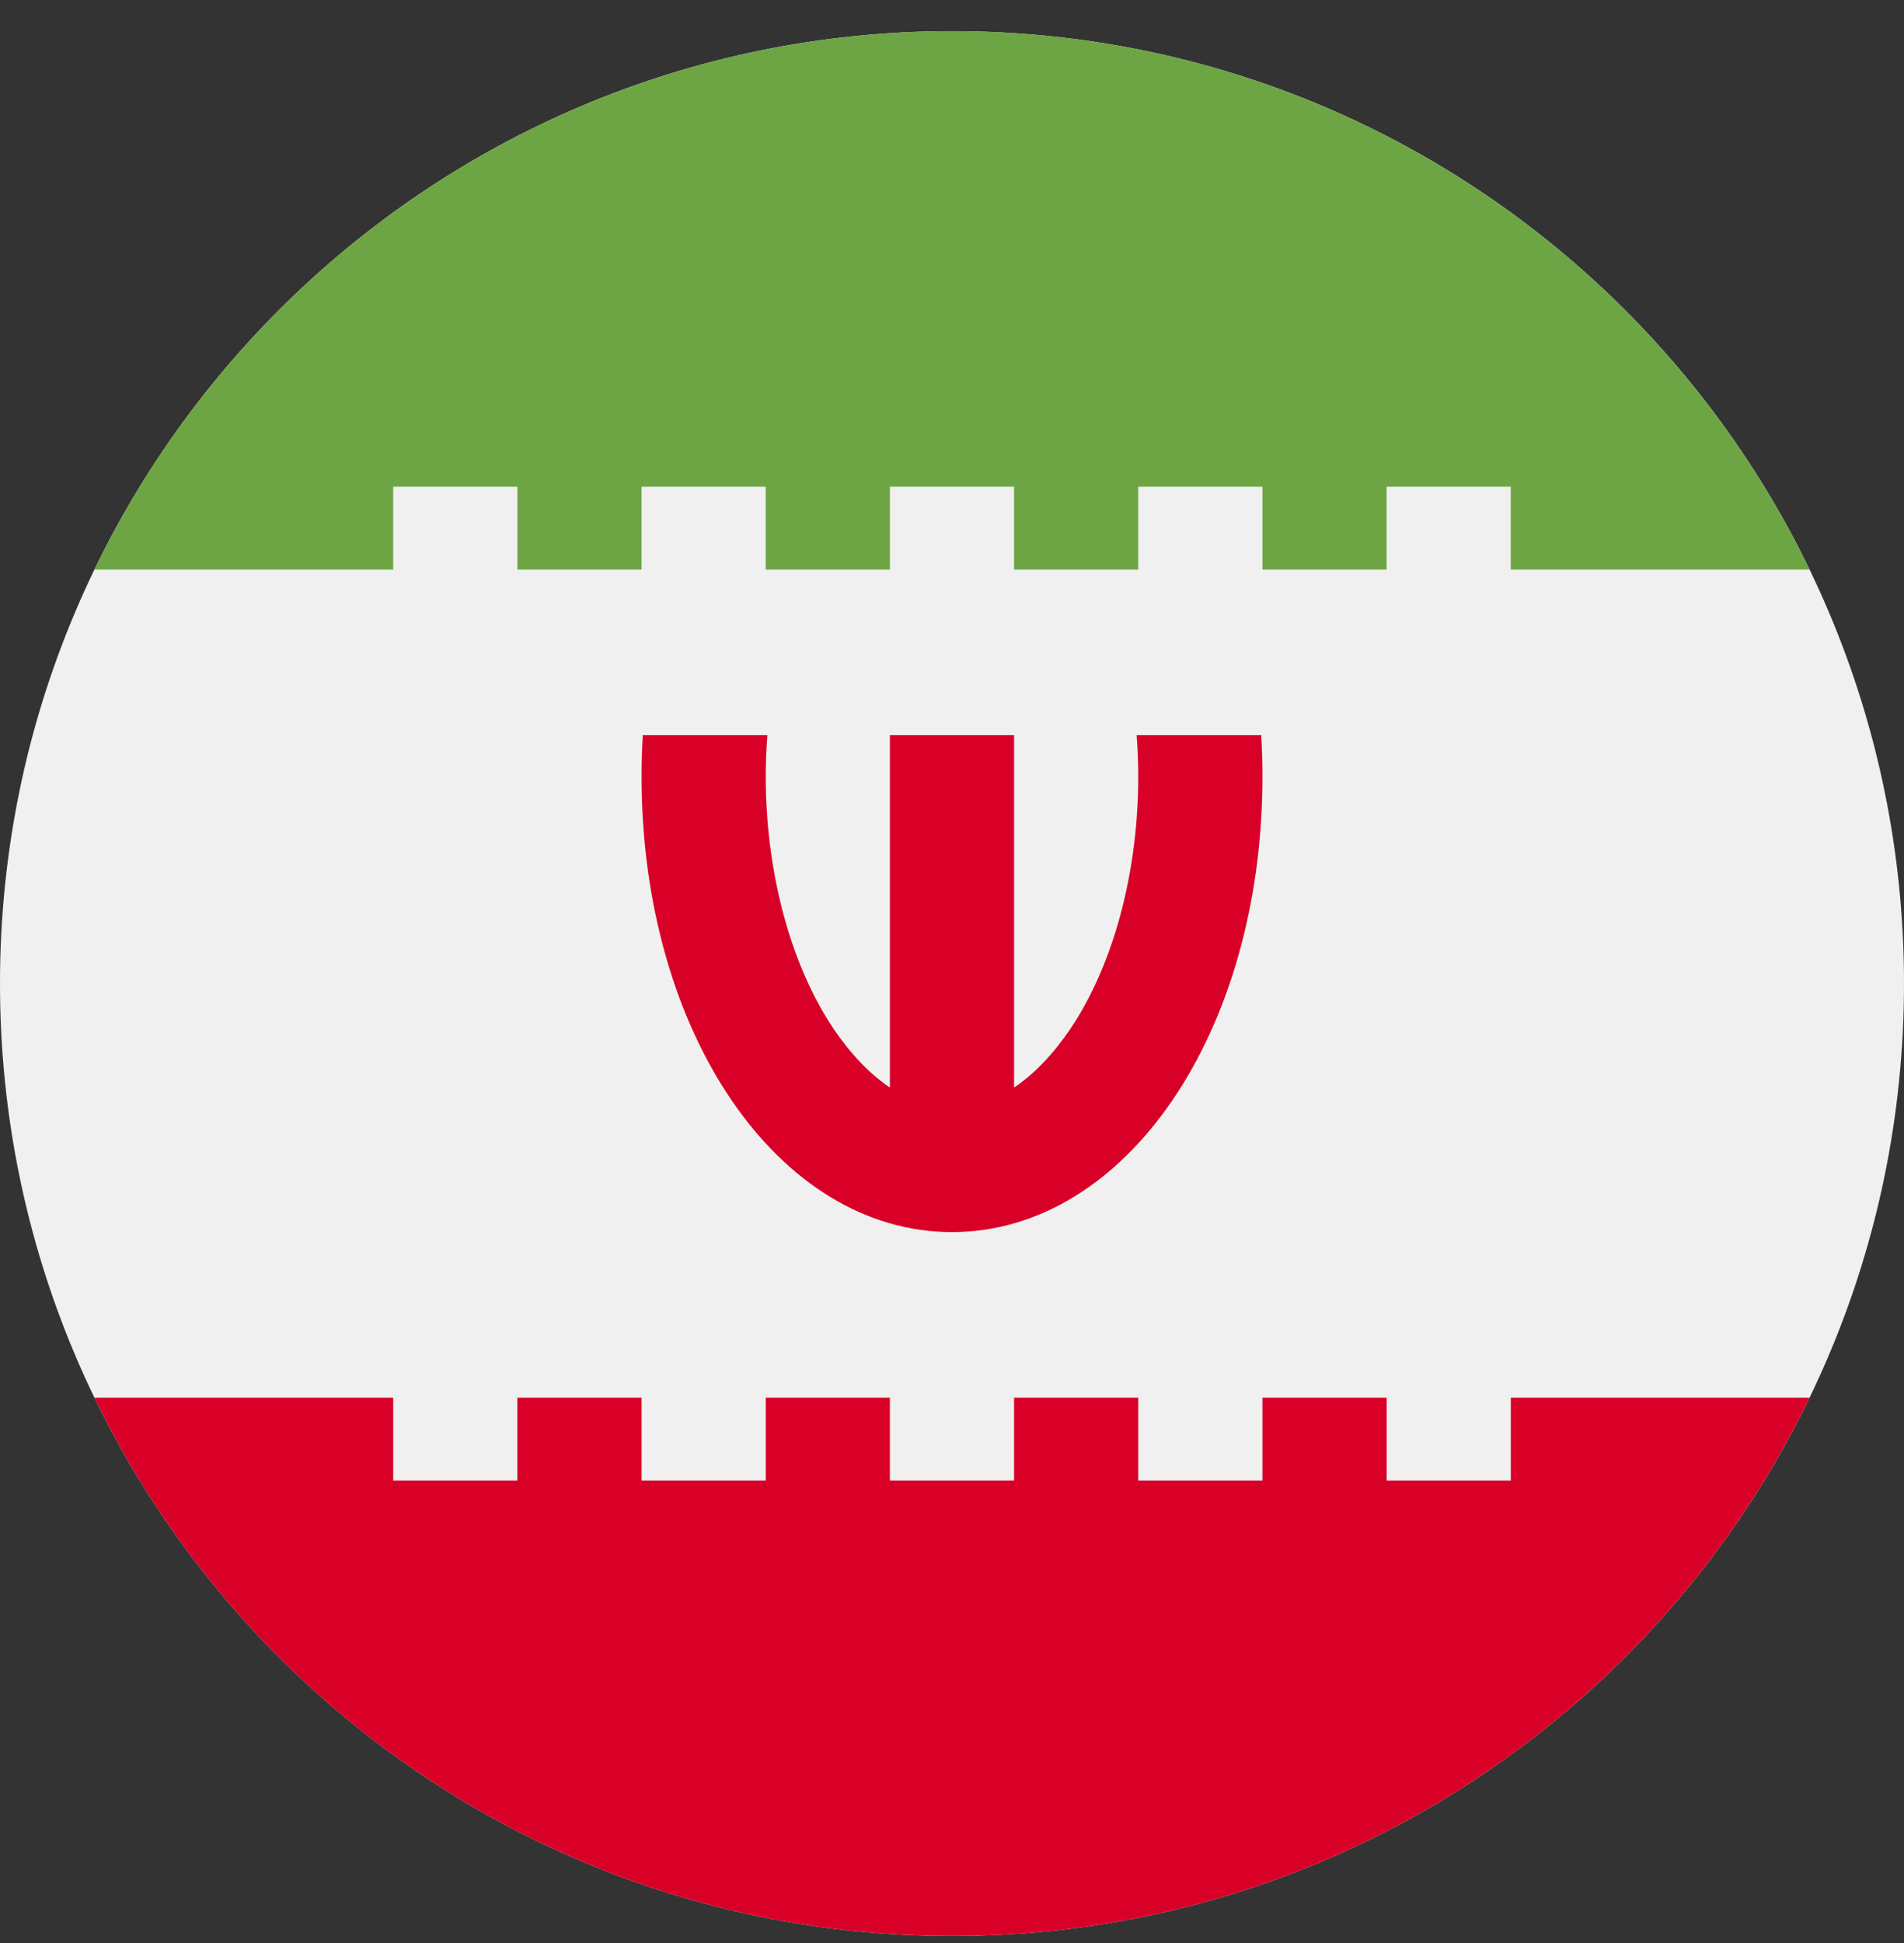 <svg width="50" height="51" viewBox="0 0 50 51" fill="none" xmlns="http://www.w3.org/2000/svg">
<rect x="0" y="0" width="50" height="51" fill="#333333" stroke="none"/>
<g clip-path="url(#clip0_175_252)">
<path d="M25 50.818C38.807 50.818 50 39.626 50 25.818C50 12.011 38.807 0.818 25 0.818C11.193 0.818 0 12.011 0 25.818C0 39.626 11.193 50.818 25 50.818Z" fill="#F0F0F0"/>
<path d="M33.12 19.297H29.849C29.876 19.656 29.891 20.019 29.891 20.384C29.891 22.802 29.287 25.146 28.233 26.815C27.908 27.329 27.362 28.056 26.63 28.547V19.297H23.369V28.547C22.638 28.056 22.092 27.33 21.767 26.815C20.713 25.146 20.109 22.802 20.109 20.384C20.109 20.019 20.124 19.656 20.151 19.297H16.88C16.859 19.655 16.848 20.017 16.848 20.384C16.848 27.089 20.428 32.34 25 32.34C29.571 32.34 33.152 27.089 33.152 20.384C33.152 20.017 33.141 19.655 33.12 19.297V19.297Z" fill="#D80027"/>
<path d="M10.326 12.775H13.587V14.949H16.848V12.775H20.108V14.949H23.369V12.775H26.63V14.949H29.891V12.775H33.152V14.949H36.413V12.775H39.673V14.949H47.519C43.475 6.586 34.911 0.818 25 0.818C15.088 0.818 6.524 6.586 2.48 14.949H10.326V12.775Z" fill="#6DA544"/>
<path d="M39.674 36.688V38.861H36.413V36.688H33.152V38.861H29.891V36.688H26.63V38.861H23.369V36.688H20.109V38.861H16.848V36.688H13.587V38.861H10.326V36.688H2.48C6.524 45.05 15.088 50.818 25 50.818C34.911 50.818 43.475 45.05 47.519 36.688H39.674Z" fill="#D80027"/>
</g>
<defs>
<clipPath id="clip0_175_252">
<rect width="50" height="50" fill="white" transform="translate(0 0.818)"/>
</clipPath>
</defs>
</svg>
